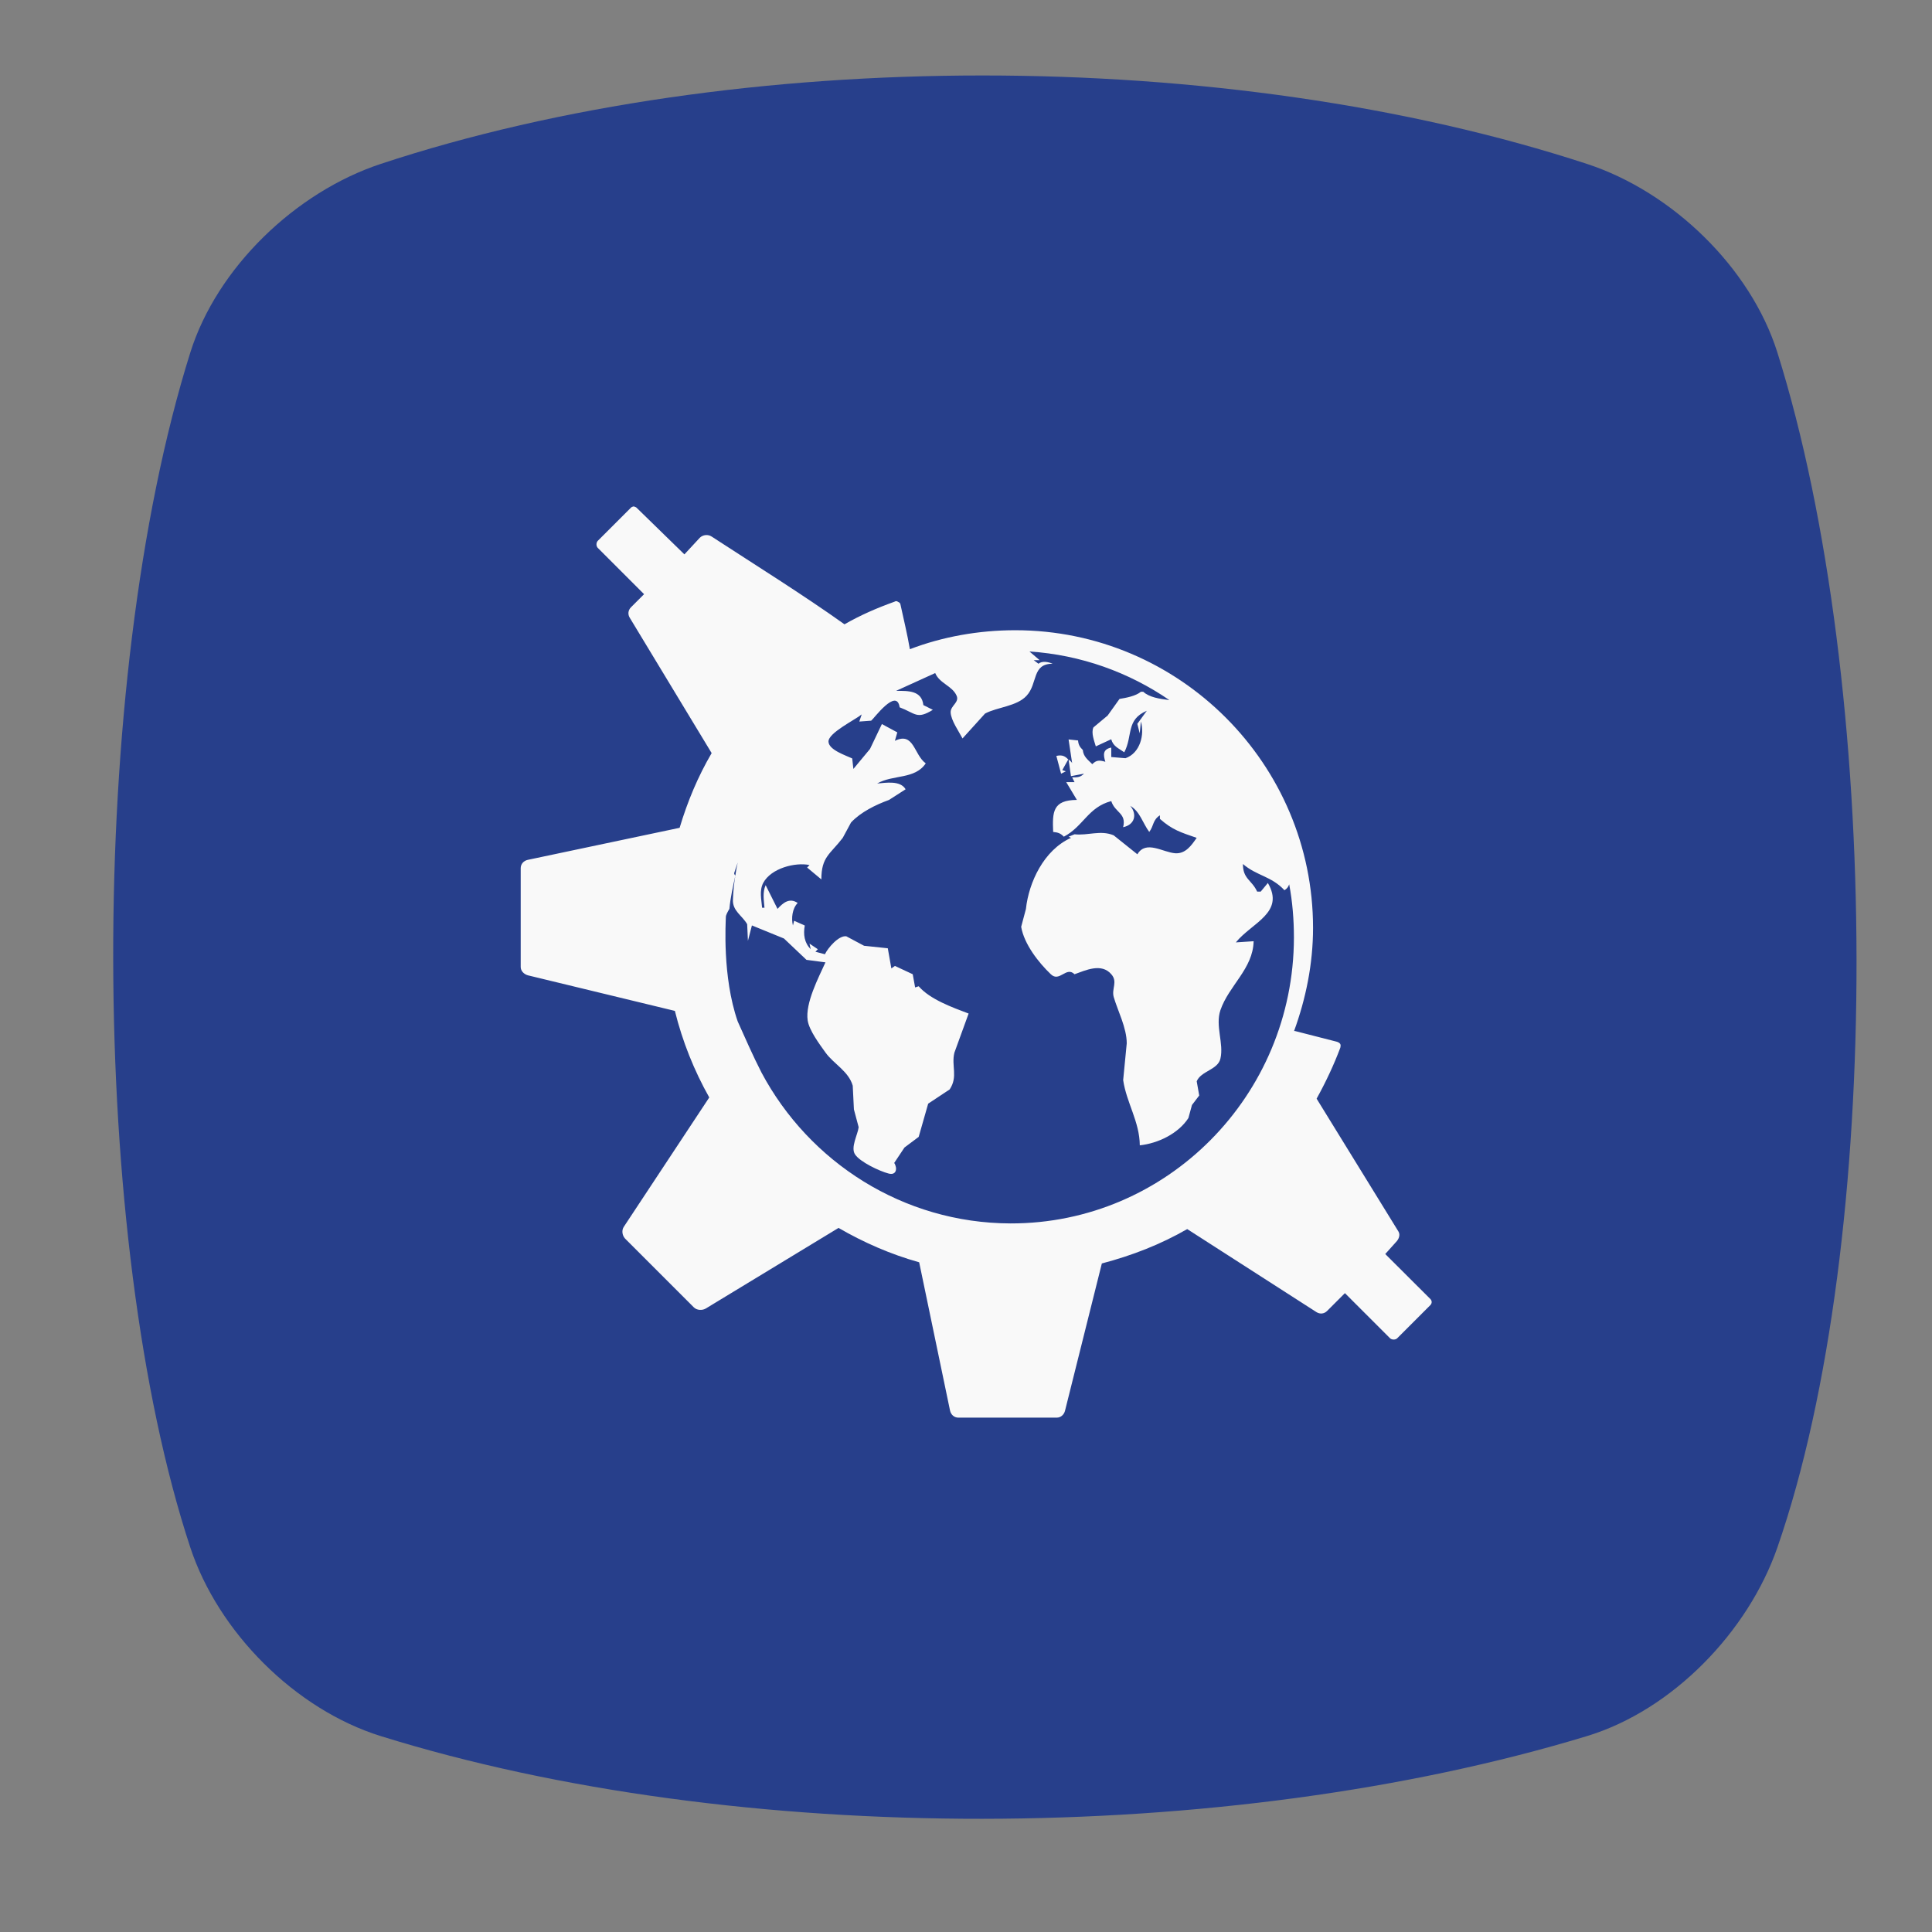 <?xml version="1.0" encoding="UTF-8" standalone="no"?>
<!-- Created with Inkscape (http://www.inkscape.org/) -->

<svg
   xmlns:dc="http://purl.org/dc/elements/1.1/"
   xmlns:cc="http://creativecommons.org/ns#"
   xmlns:rdf="http://www.w3.org/1999/02/22-rdf-syntax-ns#"
   xmlns:svg="http://www.w3.org/2000/svg"
   xmlns="http://www.w3.org/2000/svg"
   xmlns:xlink="http://www.w3.org/1999/xlink"
   xmlns:sodipodi="http://sodipodi.sourceforge.net/DTD/sodipodi-0.dtd"
   xmlns:inkscape="http://www.inkscape.org/namespaces/inkscape"
   id="svg2"
   version="1.1"
   inkscape:version="0.91 r13725"
   width="512"
   height="512"
   viewBox="0 0 512 512"
   sodipodi:docname="konquer.svg">
  <rect x="0" y="0" width="512" height="512" fill="#808080" stroke="none"/>
  <defs
     id="defs6">
    <linearGradient
       y2="160"
       x2="160"
       y1="120"
       x1="135"
       gradientTransform="matrix(0.056,0,0,0.056,0.072,-0.053)"
       gradientUnits="userSpaceOnUse"
       id="linearGradient3102-2">
      <stop
         style="stop-color:#eff7fc"
         id="stop12" />
      <stop
         offset="1"
         style="stop-color:#fff"
         id="stop14" />
    </linearGradient>
    <linearGradient
       id="linearGradient4910"
       x1="1"
       x2="47"
       gradientUnits="userSpaceOnUse"
       gradientTransform="matrix(0,0.55,-0.55,0,37.848,244.262)">
      <stop
         style="stop-color:#8a8a8a;stop-opacity:1"
         id="stop24" />
      <stop
         offset="1"
         style="stop-color:#808080;stop-opacity:1"
         id="stop26" />
    </linearGradient>
    <linearGradient
       gradientTransform="matrix(0.55,0,0,0.55,11.452,244.262)"
       xlink:href="#linearGradient4389"
       id="linearGradient4363"
       y1="47"
       x2="0"
       y2="1"
       gradientUnits="userSpaceOnUse" />
    <linearGradient
       id="linearGradient4389">
      <stop
         style="stop-color:#666;stop-opacity:1"
         id="stop12-7" />
      <stop
         offset="1"
         style="stop-color:#707070;stop-opacity:1"
         id="stop14-5" />
    </linearGradient>
    <linearGradient
       gradientTransform="matrix(0.55,0,0,0.55,11.452,244.262)"
       xlink:href="#linearGradient4397"
       id="linearGradient4403"
       y1="47"
       x2="0"
       y2="1"
       gradientUnits="userSpaceOnUse" />
    <linearGradient
       id="linearGradient4397">
      <stop
         style="stop-color:#5c5c5c;stop-opacity:1"
         id="stop7" />
      <stop
         offset="1"
         style="stop-color:#666;stop-opacity:1"
         id="stop9" />
    </linearGradient>
    <linearGradient
       gradientTransform="matrix(0.55,0,0,0.55,11.452,244.262)"
       xlink:href="#linearGradient4389"
       id="linearGradient4395"
       y1="47"
       x2="0"
       y2="1"
       gradientUnits="userSpaceOnUse" />
    <linearGradient
       gradientTransform="matrix(0.55,0,0,0.55,11.452,244.262)"
       xlink:href="#linearGradient4397"
       id="linearGradient4387"
       y1="47"
       x2="0"
       y2="1"
       gradientUnits="userSpaceOnUse" />
    <linearGradient
       gradientTransform="matrix(0.55,0,0,0.55,11.452,244.262)"
       xlink:href="#linearGradient4389"
       id="linearGradient4379"
       y1="47"
       x2="0"
       y2="1"
       gradientUnits="userSpaceOnUse" />
    <radialGradient
       xlink:href="#radial0"
       id="radialGradient3427"
       gradientUnits="userSpaceOnUse"
       gradientTransform="matrix(1.246,0,0,1.246,16.211,249.021)"
       cx="6.773"
       cy="5.927"
       r="0.564" />
    <radialGradient
       id="radial0"
       gradientUnits="userSpaceOnUse"
       cx="6.773"
       cy="5.927"
       r="0.564"
       gradientTransform="matrix(3.543,0,0,3.543,1.47638e-7,3.77575e-4)">
      <stop
         style="stop-color:#8eb0c7;stop-opacity:1"
         id="stop17" />
      <stop
         offset="1"
         style="stop-color:#8eb0c7;stop-opacity:0"
         id="stop19" />
    </radialGradient>
    <radialGradient
       id="radial1"
       gradientUnits="userSpaceOnUse"
       cx="6"
       cy="17.292"
       r="1"
       gradientTransform="matrix(0.352,0,0,0.352,22.54,252.083)"
       xlink:href="#radial0" />
    <radialGradient
       id="radialGradient4251"
       gradientUnits="userSpaceOnUse"
       cx="6.773"
       cy="5.927"
       r="0.564"
       gradientTransform="matrix(3.543,0,0,3.543,1.47638e-7,3.77575e-4)">
      <stop
         style="stop-color:#8eb0c7;stop-opacity:1"
         id="stop4253" />
      <stop
         offset="1"
         style="stop-color:#8eb0c7;stop-opacity:0"
         id="stop4255" />
    </radialGradient>
    <linearGradient
       gradientTransform="matrix(0.55,0,0,0.55,11.452,244.262)"
       xlink:href="#linearGradient4397"
       id="linearGradient4355"
       y1="47"
       x2="0"
       y2="1"
       gradientUnits="userSpaceOnUse" />
    <radialGradient
       cx="23"
       cy="33.938"
       r="18.25"
       fx="23"
       fy="33.938"
       id="radialGradient6498"
       xlink:href="#linearGradient6492"
       gradientUnits="userSpaceOnUse"
       gradientTransform="matrix(1,0,0,0.435,0.125,17.177)" />
    <linearGradient
       id="linearGradient6492">
      <stop
         style="stop-color:black;stop-opacity:1"
         offset="0"
         id="stop6494" />
      <stop
         style="stop-color:black;stop-opacity:0"
         offset="1"
         id="stop6496" />
    </linearGradient>
    <radialGradient
       cx="18.558"
       cy="22.3"
       r="19.229"
       fx="18.558"
       fy="22.3"
       id="radialGradient4354"
       xlink:href="#linearGradient6500"
       gradientUnits="userSpaceOnUse"
       gradientTransform="matrix(1.773,0,0,1.297,-16.34,-6.616)" />
    <linearGradient
       id="linearGradient6500">
      <stop
         style="stop-color:#857c63;stop-opacity:1"
         offset="0"
         id="stop6502" />
      <stop
         style="stop-color:#221f19;stop-opacity:1"
         offset="1"
         id="stop6504" />
    </linearGradient>
    <linearGradient
       x1="32.35"
       y1="28.083"
       x2="21.213"
       y2="30.293"
       id="linearGradient4351"
       xlink:href="#linearGradient6492"
       gradientUnits="userSpaceOnUse"
       gradientTransform="translate(-3.837,0.346)" />
    <linearGradient
       x1="14.969"
       y1="19.111"
       x2="39.525"
       y2="46.986"
       id="linearGradient8530"
       xlink:href="#linearGradient8524"
       gradientUnits="userSpaceOnUse" />
    <linearGradient
       id="linearGradient8524">
      <stop
         style="stop-color:white;stop-opacity:1"
         offset="0"
         id="stop8526" />
      <stop
         style="stop-color:white;stop-opacity:0"
         offset="1"
         id="stop8528" />
    </linearGradient>
    <radialGradient
       cx="69.473"
       cy="19.598"
       r="3.515"
       fx="69.473"
       fy="19.598"
       id="radialGradient4363"
       xlink:href="#linearGradient6468"
       gradientUnits="userSpaceOnUse"
       gradientTransform="matrix(1.685,0,0,1.685,-103.399,-14.483)" />
    <linearGradient
       id="linearGradient6468">
      <stop
         style="stop-color:white;stop-opacity:1"
         offset="0"
         id="stop6470" />
      <stop
         style="stop-color:#b9b9b0;stop-opacity:1"
         offset="1"
         id="stop6472" />
    </linearGradient>
    <radialGradient
       cx="6.024"
       cy="25.271"
       r="4.831"
       fx="6.024"
       fy="25.271"
       id="radialGradient8548"
       xlink:href="#linearGradient8542"
       gradientUnits="userSpaceOnUse"
       gradientTransform="matrix(0.798,-0.46,0.537,0.931,-13.912,2.587)" />
    <linearGradient
       id="linearGradient8542">
      <stop
         style="stop-color:#5b676b;stop-opacity:1"
         offset="0"
         id="stop8544" />
      <stop
         style="stop-color:#141718;stop-opacity:1"
         offset="1"
         id="stop8546" />
    </linearGradient>
    <linearGradient
       x1="6.305"
       y1="23.362"
       x2="5.985"
       y2="31.57"
       id="linearGradient6458"
       xlink:href="#linearGradient8524"
       gradientUnits="userSpaceOnUse"
       gradientTransform="matrix(0.8,-0.599,0.599,0.8,-15.274,7.328)" />
    <radialGradient
       cx="69.473"
       cy="19.598"
       r="3.515"
       fx="69.473"
       fy="19.598"
       id="radialGradient6474"
       xlink:href="#linearGradient6468"
       gradientUnits="userSpaceOnUse"
       gradientTransform="matrix(1.978,0,0,1.978,-115.358,-20.281)" />
    <linearGradient
       x1="37.018"
       y1="19.24"
       x2="27.754"
       y2="11.182"
       id="linearGradient6957"
       xlink:href="#linearGradient6951"
       gradientUnits="userSpaceOnUse"
       gradientTransform="translate(-49.305,1.878)" />
    <linearGradient
       id="linearGradient6951">
      <stop
         style="stop-color:#6e3d09;stop-opacity:1"
         offset="0"
         id="stop6953" />
      <stop
         style="stop-color:#ea8113;stop-opacity:1"
         offset="0.242"
         id="stop6959" />
      <stop
         style="stop-color:#5c3307;stop-opacity:1"
         offset="0.621"
         id="stop6961" />
      <stop
         style="stop-color:#e07c12;stop-opacity:1"
         offset="1"
         id="stop6955" />
    </linearGradient>
    <linearGradient
       x1="19.395"
       y1="30.001"
       x2="23.109"
       y2="33.439"
       id="linearGradient6945"
       xlink:href="#linearGradient6939"
       gradientUnits="userSpaceOnUse"
       gradientTransform="translate(-46.407,-1.803)" />
    <linearGradient
       id="linearGradient6939">
      <stop
         style="stop-color:#bdbdbd;stop-opacity:1"
         offset="0"
         id="stop6941" />
      <stop
         style="stop-color:#e2e2e2;stop-opacity:1"
         offset="0.333"
         id="stop6947" />
      <stop
         style="stop-color:#a3a3a3;stop-opacity:1"
         offset="0.667"
         id="stop6949" />
      <stop
         style="stop-color:#ddd;stop-opacity:1"
         offset="1"
         id="stop6943" />
    </linearGradient>
    <radialGradient
       cx="15.415"
       cy="35.357"
       r="7.579"
       fx="15.415"
       fy="35.357"
       id="radialGradient6969"
       xlink:href="#linearGradient6963"
       gradientUnits="userSpaceOnUse"
       gradientTransform="matrix(1.573,0,0,1.533,-55.367,-21.358)" />
    <linearGradient
       id="linearGradient6963">
      <stop
         style="stop-color:#696969;stop-opacity:1"
         offset="0"
         id="stop6965" />
      <stop
         style="stop-color:black;stop-opacity:1"
         offset="1"
         id="stop6967" />
    </linearGradient>
    <linearGradient
       x1="13.236"
       y1="37.752"
       x2="7.752"
       y2="42.282"
       id="linearGradient2452"
       xlink:href="#linearGradient8524"
       gradientUnits="userSpaceOnUse"
       gradientTransform="matrix(0.755,0.395,-0.395,0.755,-25.912,6.533)" />
    <linearGradient
       x1="26.163"
       y1="30.543"
       x2="24.329"
       y2="30.985"
       id="linearGradient4330"
       xlink:href="#linearGradient6492"
       gradientUnits="userSpaceOnUse" />
    <linearGradient
       gradientTransform="matrix(0.322,0,0,0.323,154.152,-65.549)"
       gradientUnits="userSpaceOnUse"
       xlink:href="#linearGradient619"
       id="linearGradient664"
       x1="34.351"
       y1="-72.169"
       x2="332.645"
       y2="598.456" />
    <linearGradient
       id="linearGradient619">
      <stop
         style="stop-color:#66b8ff;stop-opacity:1;"
         offset="0"
         id="stop620" />
      <stop
         style="stop-color:#00507a;stop-opacity:1;"
         offset="1"
         id="stop621" />
    </linearGradient>
    <linearGradient
       xlink:href="#linearGradient619"
       id="linearGradient4187"
       x1="0.085"
       y1="0.055"
       x2="0.488"
       y2="0.961" />
    <linearGradient
       gradientUnits="userSpaceOnUse"
       gradientTransform="matrix(0.277,0,0,0.532,126.434,-128.976)"
       xlink:href="#linearGradient624"
       id="linearGradient623"
       x1="273.657"
       y1="74.221"
       x2="411.614"
       y2="425.862" />
    <linearGradient
       id="linearGradient624">
      <stop
         style="stop-color:#b9e5ff;stop-opacity:0.42;"
         offset="0"
         id="stop625" />
      <stop
         style="stop-color:#ffffff;stop-opacity:1;"
         offset="1"
         id="stop626" />
    </linearGradient>
    <linearGradient
       gradientUnits="userSpaceOnUse"
       gradientTransform="matrix(0.311,0,0,0.474,126.434,-128.976)"
       xlink:href="#linearGradient578"
       id="linearGradient581"
       x1="596.057"
       y1="231.006"
       x2="656.456"
       y2="279.761" />
    <linearGradient
       id="linearGradient578">
      <stop
         style="stop-color:#fff2bc;stop-opacity:1;"
         offset="0"
         id="stop579" />
      <stop
         style="stop-color:#83560b;stop-opacity:1;"
         offset="1"
         id="stop580" />
    </linearGradient>
    <linearGradient
       gradientUnits="userSpaceOnUse"
       gradientTransform="matrix(0.287,0,0,0.513,126.434,-128.976)"
       xlink:href="#linearGradient593"
       id="linearGradient590"
       x1="779.717"
       y1="160.625"
       x2="908.448"
       y2="264.661" />
    <linearGradient
       id="linearGradient593">
      <stop
         style="stop-color:#fff9db;stop-opacity:0.732;"
         offset="0"
         id="stop594" />
      <stop
         style="stop-color:#2c2c2c;stop-opacity:1;"
         offset="1"
         id="stop595" />
    </linearGradient>
    <linearGradient
       id="linearGradient3902"
       x1="48.32"
       y1="48"
       x2="20"
       y2="18"
       gradientUnits="userSpaceOnUse"
       gradientTransform="matrix(7.045,0,0,7.045,96.357,-151.599)">
      <stop
         style="stop-color:#dbe34a;stop-opacity:1"
         id="stop12-75" />
      <stop
         offset="1"
         style="stop-color:#8edbce;stop-opacity:0"
         id="stop14-3" />
    </linearGradient>
    <linearGradient
       id="linearGradient3109"
       gradientUnits="userSpaceOnUse"
       gradientTransform="matrix(5.43,0,0,5.234,462.665,-85.553)"
       x1="-22.764"
       y1="59.63"
       x2="-40.638"
       y2="18.26">
      <stop
         style="stop-color:#868ecf;stop-opacity:1"
         id="stop7-5" />
      <stop
         offset="1"
         style="stop-color:#2f5fcd;stop-opacity:0"
         id="stop9-6" />
    </linearGradient>
    <linearGradient
       id="linearGradient3919"
       x1="0"
       x2="48"
       gradientUnits="userSpaceOnUse"
       gradientTransform="matrix(0,5.67,-5.67,0,398.013,-111.281)">
      <stop
         style="stop-color:#c862c0;stop-opacity:1"
         id="stop17-8" />
      <stop
         offset="1"
         style="stop-color:#8edbce;stop-opacity:1"
         id="stop19-7" />
    </linearGradient>
    <linearGradient
       id="linearGradient3109-9"
       gradientUnits="userSpaceOnUse"
       gradientTransform="matrix(4.37,0,0,4.212,421.244,-59.344)"
       x1="-22.764"
       y1="59.63"
       x2="-40.638"
       y2="18.26">
      <stop
         style="stop-color:#868ecf;stop-opacity:1"
         id="stop7-2" />
      <stop
         offset="1"
         style="stop-color:#2f5fcd;stop-opacity:0"
         id="stop9-0" />
    </linearGradient>
    <linearGradient
       id="linearGradient3902-2"
       x1="48.32"
       y1="48"
       x2="20"
       y2="18"
       gradientUnits="userSpaceOnUse"
       gradientTransform="matrix(5.67,0,0,5.67,126.44,-112.498)">
      <stop
         style="stop-color:#dbe34a;stop-opacity:1"
         id="stop12-3" />
      <stop
         offset="1"
         style="stop-color:#8edbce;stop-opacity:0"
         id="stop14-7" />
    </linearGradient>
    <linearGradient
       id="linearGradient4622-0">
      <stop
         style="stop-color:#c934a4;stop-opacity:1;"
         offset="0"
         id="stop4624-4" />
      <stop
         id="stop4996-2"
         offset="0.545"
         style="stop-color:#c934a4;stop-opacity:0.498;" />
      <stop
         style="stop-color:#c934a4;stop-opacity:0;"
         offset="1"
         id="stop4626-7" />
    </linearGradient>
    <filter
       style="color-interpolation-filters:sRGB"
       id="filter5042"
       inkscape:label="Noisy blur"
       inkscape:menu="Blurs"
       inkscape:menu-tooltip="Small-scale roughening and blurring to edges and content"
       x="-0.25"
       width="1.5"
       y="-0.25"
       height="1.5">
      <feGaussianBlur
         id="feGaussianBlur5044"
         stdDeviation="5"
         result="result1" />
      <feTurbulence
         id="feTurbulence5046"
         numOctaves="1"
         seed="0"
         type="fractalNoise"
         baseFrequency="0.1"
         result="result2" />
      <feDisplacementMap
         id="feDisplacementMap5048"
         in2="result2"
         scale="5"
         yChannelSelector="G"
         xChannelSelector="R"
         result="result3"
         in="result1" />
      <feComposite
         id="feComposite5050"
         in2="result3"
         operator="atop" />
    </filter>
    <linearGradient
       id="linearGradient3942-4-5">
      <stop
         style="stop-color:#ffffff;stop-opacity:1;"
         offset="0"
         id="stop3944-0-1" />
      <stop
         style="stop-color:#4b0909;stop-opacity:0;"
         offset="1"
         id="stop3946-5-4" />
    </linearGradient>
    <linearGradient
       id="linearGradient4037-89-0">
      <stop
         style="stop-color:#d4d4d4;stop-opacity:1;"
         offset="0"
         id="stop4039-39-1" />
      <stop
         style="stop-color:#7e7e7e;stop-opacity:0;"
         offset="1"
         id="stop4041-8-8" />
    </linearGradient>
    <linearGradient
       id="linearGradient4079-3-0">
      <stop
         id="stop4081-10-9"
         offset="0"
         style="stop-color:#383838;stop-opacity:1;" />
      <stop
         id="stop4083-59-0"
         offset="1"
         style="stop-color:#7e7e7e;stop-opacity:0;" />
    </linearGradient>
    <mask
       maskUnits="userSpaceOnUse"
       id="mask4175-30-9">
      <g
         id="g4177-9-3">
        <path
           sodipodi:nodetypes="zccz"
           inkscape:connector-curvature="0"
           id="path4179-89-4"
           d="m 243,40 c -2,0 0,119 0,119 l 1,0 c 0,0 1,-119 -1,-119 z"
           style="fill:url(#linearGradient4183-5-9);fill-opacity:1;stroke:none;filter:url(#filter4109-04-1)" />
        <path
           sodipodi:nodetypes="zccz"
           inkscape:connector-curvature="0"
           id="path4181-1-2"
           d="M 237,40 C 235,40 237,159 237,159 l 1,0 c 0,0 1,-119 -1,-119 z"
           style="opacity:0.23;fill:url(#linearGradient4185-68-7);fill-opacity:1;stroke:none;filter:url(#filter4109-8-1-9)" />
      </g>
    </mask>
    <linearGradient
       inkscape:collect="always"
       xlink:href="#linearGradient3942-4-5"
       id="linearGradient4183-5-9"
       gradientUnits="userSpaceOnUse"
       x1="243"
       y1="152"
       x2="246"
       y2="152" />
    <filter
       style="color-interpolation-filters:sRGB"
       inkscape:collect="always"
       id="filter4109-04-1"
       x="-0.68"
       width="2.359"
       y="-0.012"
       height="1.024">
      <feGaussianBlur
         inkscape:collect="always"
         stdDeviation="0.606"
         id="feGaussianBlur4111-10-8" />
    </filter>
    <linearGradient
       inkscape:collect="always"
       xlink:href="#linearGradient3942-4-5"
       id="linearGradient4185-68-7"
       gradientUnits="userSpaceOnUse"
       gradientTransform="translate(-6,-3.0083557e-6)"
       x1="243"
       y1="152"
       x2="246"
       y2="152" />
    <filter
       style="color-interpolation-filters:sRGB"
       inkscape:collect="always"
       id="filter4109-8-1-9"
       x="-0.68"
       width="2.359"
       y="-0.012"
       height="1.024">
      <feGaussianBlur
         inkscape:collect="always"
         stdDeviation="0.606"
         id="feGaussianBlur4111-0-3-9" />
    </filter>
    <linearGradient
       id="linearGradient4663-8-4">
      <stop
         style="stop-color:#c934a4;stop-opacity:1;"
         offset="0"
         id="stop4665-6-3" />
      <stop
         style="stop-color:#d61ad2;stop-opacity:0;"
         offset="1"
         id="stop4667-8-0" />
    </linearGradient>
    <linearGradient
       id="linearGradient4250-3-3">
      <stop
         style="stop-color:#f3e8d9;stop-opacity:1;"
         offset="0"
         id="stop4252-7-2" />
      <stop
         style="stop-color:#000000;stop-opacity:0;"
         offset="1"
         id="stop4254-0-3" />
    </linearGradient>
    <filter
       style="color-interpolation-filters:sRGB"
       id="filter5042-2"
       inkscape:label="Noisy blur"
       inkscape:menu="Blurs"
       inkscape:menu-tooltip="Small-scale roughening and blurring to edges and content"
       x="-0.25"
       width="1.5"
       y="-0.25"
       height="1.5">
      <feGaussianBlur
         id="feGaussianBlur5044-8"
         stdDeviation="5"
         result="result1" />
      <feTurbulence
         id="feTurbulence5046-9"
         numOctaves="1"
         seed="0"
         type="fractalNoise"
         baseFrequency="0.1"
         result="result2" />
      <feDisplacementMap
         id="feDisplacementMap5048-7"
         in2="result2"
         scale="5"
         yChannelSelector="G"
         xChannelSelector="R"
         result="result3"
         in="result1" />
      <feComposite
         id="feComposite5050-3"
         in2="result3"
         operator="atop" />
    </filter>
    <mask
       maskUnits="userSpaceOnUse"
       id="mask4175-30-9-9">
      <g
         id="g4177-9-3-4">
        <path
           sodipodi:nodetypes="zccz"
           inkscape:connector-curvature="0"
           id="path4179-89-4-7"
           d="m 243,40 c -2,0 0,119 0,119 l 1,0 c 0,0 1,-119 -1,-119 z"
           style="fill:url(#linearGradient4183-5-9);fill-opacity:1;stroke:none;filter:url(#filter4109-04-1-4)" />
        <path
           sodipodi:nodetypes="zccz"
           inkscape:connector-curvature="0"
           id="path4181-1-2-8"
           d="M 237,40 C 235,40 237,159 237,159 l 1,0 c 0,0 1,-119 -1,-119 z"
           style="opacity:0.23;fill:url(#linearGradient4185-68-7);fill-opacity:1;stroke:none;filter:url(#filter4109-8-1-9-0)" />
      </g>
    </mask>
    <filter
       style="color-interpolation-filters:sRGB"
       inkscape:collect="always"
       id="filter4109-04-1-4"
       x="-0.68"
       width="2.359"
       y="-0.012"
       height="1.024">
      <feGaussianBlur
         inkscape:collect="always"
         stdDeviation="0.606"
         id="feGaussianBlur4111-10-8-5" />
    </filter>
    <filter
       style="color-interpolation-filters:sRGB"
       inkscape:collect="always"
       id="filter4109-8-1-9-0"
       x="-0.68"
       width="2.359"
       y="-0.012"
       height="1.024">
      <feGaussianBlur
         inkscape:collect="always"
         stdDeviation="0.606"
         id="feGaussianBlur4111-0-3-9-3" />
    </filter>
  </defs>
  <sodipodi:namedview
     pagecolor="#ffffff"
     bordercolor="#666666"
     borderopacity="1"
     objecttolerance="10"
     gridtolerance="10"
     guidetolerance="10"
     inkscape:pageopacity="0"
     inkscape:pageshadow="2"
     inkscape:window-width="1366"
     inkscape:window-height="713"
     id="namedview4"
     showgrid="false"
     inkscape:zoom="0.59334118"
     inkscape:cx="-88.642032"
     inkscape:cy="363.56898"
     inkscape:window-x="0"
     inkscape:window-y="26"
     inkscape:window-maximized="1"
     inkscape:current-layer="layer3"
     showguides="true"
     inkscape:guide-bbox="true" />
  <g
     inkscape:groupmode="layer"
     id="layer3"
     inkscape:label="Layer 3"
     transform="translate(0,230.75)"
     style="display:inline">
    <path
       style="display:inline;fill:#273f8b;fill-opacity:1;fill-rule:evenodd;stroke:none;stroke-width:0.992px;stroke-linecap:butt;stroke-linejoin:miter;stroke-opacity:1"
       d="m 100.902,-187.313 c 94.506,-31.249 224.157,-31.249 319.655,0 22.592,7.393 43.406,27.492 50.472,49.998 27.632,88.016 28.289,235.144 0,316.65 -7.736,22.288 -27.725,43.087 -50.472,49.997 -95.498,29.01 -225.149,29.437 -319.655,0 -22.697,-7.07 -43.088,-27.592 -50.472,-49.997 -26.862,-81.506 -27.615,-228.634 0,-316.65 7.062,-22.507 27.903,-42.535 50.472,-49.998 z"
       id="path4152"
       inkscape:connector-curvature="0"
       sodipodi:nodetypes="sssssssss" />
    <g
       transform="matrix(10.056,0,0,10.056,17.331,-217.217)"
       id="g35">
      <g
         id="g37">
        <!-- color: #43a2f4 -->
        <g
           id="g39">
          <path
             inkscape:connector-curvature="0"
             d="m 15,12 c -0.031,0 -0.07,0.008 -0.094,0.031 l -0.875,0.875 c -0.047,0.047 -0.047,0.141 0,0.188 l 1.219,1.219 -0.344,0.344 c -0.078,0.078 -0.09,0.188 -0.031,0.281 l 2.156,3.563 c -0.363,0.621 -0.637,1.277 -0.844,1.969 l -4,0.844 c -0.109,0.023 -0.188,0.109 -0.188,0.219 l 0,2.605 c 0,0.102 0.082,0.188 0.188,0.219 l 3.875,0.938 c 0.199,0.805 0.508,1.574 0.906,2.281 l -2.25,3.406 c -0.063,0.09 -0.047,0.227 0.031,0.313 l 1.813,1.813 c 0.078,0.078 0.219,0.086 0.313,0.031 l 3.5,-2.125 c 0.66,0.383 1.371,0.695 2.125,0.906 l 0.813,3.906 c 0.023,0.109 0.109,0.188 0.219,0.188 l 2.594,0 c 0.109,0 0.195,-0.082 0.219,-0.188 l 0.969,-3.875 c 0.801,-0.211 1.543,-0.5 2.25,-0.906 l 3.406,2.188 c 0.094,0.059 0.203,0.047 0.281,-0.031 l 0.469,-0.469 1.188,1.188 c 0.047,0.047 0.148,0.047 0.191,0 l 0.875,-0.875 c 0.043,-0.047 0.043,-0.109 0,-0.156 l -1.191,-1.188 0.281,-0.313 c 0.078,-0.078 0.121,-0.191 0.066,-0.281 l -2.156,-3.5 c 0.234,-0.422 0.453,-0.883 0.625,-1.344 0.008,-0.031 0.012,-0.066 0,-0.094 -0.016,-0.031 -0.063,-0.055 -0.094,-0.063 l -1.098,-0.281 c -0.004,-0.004 -0.023,0 -0.027,0 0.309,-0.848 0.5,-1.766 0.5,-2.719 0,-4.316 -3.516,-7.844 -7.848,-7.844 -0.969,0 -1.918,0.172 -2.777,0.5 -0.066,-0.389 -0.165,-0.795 -0.25,-1.187 -0.008,-0.035 -0.035,-0.047 -0.066,-0.063 -0.027,-0.023 -0.059,-0.02 -0.094,0 -0.457,0.164 -0.891,0.352 -1.313,0.594 -1.097,-0.782 -2.34,-1.556 -3.5,-2.312 -0.094,-0.063 -0.23,-0.051 -0.313,0.031 l -0.406,0.438 -1.25,-1.219 C 15.04,12.022 15.032,12.014 15,12.014 m 10.406,3.809 c 1.359,0.09 2.625,0.551 3.688,1.281 -0.258,-0.031 -0.531,-0.074 -0.688,-0.219 l -0.063,0 c -0.137,0.113 -0.387,0.16 -0.563,0.188 l -0.313,0.438 -0.375,0.313 c -0.066,0.145 0.023,0.359 0.063,0.5 l 0.406,-0.188 c 0.055,0.195 0.199,0.238 0.344,0.344 0.23,-0.438 0.039,-0.859 0.594,-1.094 l -0.25,0.344 0.063,0.25 0.031,-0.313 c 0.102,0.352 -0.023,0.836 -0.406,0.969 l -0.375,-0.031 0,-0.25 c -0.223,0.047 -0.215,0.184 -0.156,0.375 -0.148,-0.043 -0.234,-0.051 -0.344,0.063 -0.121,-0.121 -0.234,-0.199 -0.25,-0.375 -0.078,-0.074 -0.117,-0.141 -0.125,-0.25 l -0.25,-0.027 0.094,0.625 c -0.027,-0.055 -0.063,-0.063 -0.094,-0.098 l 0.063,0.441 0.344,-0.066 c -0.098,0.098 -0.176,0.098 -0.313,0.098 l 0.063,0.125 -0.219,0 0.281,0.469 c -0.637,0.004 -0.648,0.316 -0.625,0.844 0.125,0.012 0.195,0.035 0.281,0.125 0.516,-0.27 0.637,-0.777 1.25,-0.938 0.098,0.309 0.406,0.313 0.313,0.688 0.301,-0.063 0.379,-0.332 0.188,-0.563 0.258,0.152 0.324,0.449 0.5,0.688 0.125,-0.164 0.086,-0.313 0.281,-0.438 l 0,0.094 c 0.332,0.293 0.551,0.355 0.969,0.5 -0.141,0.203 -0.293,0.422 -0.563,0.406 -0.328,-0.023 -0.773,-0.355 -1,0.027 l -0.625,-0.5 c -0.348,-0.145 -0.672,0.012 -1.031,-0.027 l -0.156,0.063 0.063,0.031 c -0.715,0.32 -1.113,1.172 -1.188,1.875 l -0.125,0.469 c 0.078,0.457 0.457,0.941 0.781,1.25 0.23,0.223 0.406,-0.219 0.625,0 0.289,-0.102 0.707,-0.305 0.969,0 0.176,0.199 0.004,0.379 0.063,0.598 0.105,0.363 0.344,0.813 0.344,1.223 l -0.094,0.969 c 0.086,0.594 0.434,1.098 0.438,1.719 0.48,-0.051 1.016,-0.309 1.281,-0.719 l 0.094,-0.344 0.191,-0.25 -0.066,-0.375 c 0.113,-0.273 0.559,-0.301 0.625,-0.598 0.094,-0.398 -0.141,-0.863 0,-1.277 0.223,-0.648 0.859,-1.09 0.875,-1.816 l -0.469,0.031 c 0.422,-0.52 1.301,-0.781 0.844,-1.566 l -0.188,0.227 -0.094,0 c -0.148,-0.316 -0.375,-0.328 -0.375,-0.727 0.367,0.316 0.746,0.316 1.094,0.691 0.066,-0.039 0.102,-0.086 0.125,-0.156 0.086,0.449 0.125,0.934 0.125,1.406 -0.008,4.168 -3.355,7.539 -7.469,7.531 -2.828,-0.008 -5.305,-1.613 -6.563,-3.977 -0.226,-0.44 -0.44,-0.933 -0.626,-1.345 -0.414,-1.191 -0.313,-2.641 -0.313,-2.75 0,-0.059 0.047,-0.137 0.094,-0.219 0.027,-0.297 0.094,-0.586 0.156,-0.875 -0.016,-0.016 -0.031,-0.043 -0.031,-0.063 0,-0.012 0.059,-0.172 0.094,-0.281 -0.027,0.113 -0.047,0.227 -0.063,0.344 -0.035,0.207 -0.055,0.418 -0.063,0.625 -0.02,0.305 0.246,0.426 0.375,0.656 l 0.02,0.438 0.105,-0.406 0.844,0.344 0.594,0.563 0.5,0.066 c -0.184,0.406 -0.535,1.074 -0.469,1.527 0.039,0.266 0.313,0.629 0.469,0.848 0.215,0.301 0.609,0.492 0.719,0.875 l 0.031,0.625 0.125,0.469 c -0.023,0.195 -0.219,0.535 -0.094,0.719 0.133,0.199 0.641,0.438 0.875,0.5 0.219,0.063 0.246,-0.141 0.156,-0.277 l 0.27,-0.406 0.375,-0.281 0.25,-0.875 0.566,-0.375 c 0.227,-0.34 0.039,-0.621 0.125,-0.969 l 0.375,-1.031 c -0.422,-0.16 -1.016,-0.371 -1.316,-0.719 l -0.094,0.031 -0.063,-0.348 -0.469,-0.219 -0.094,0.066 -0.094,-0.531 -0.625,-0.066 -0.469,-0.25 c -0.203,-0.027 -0.488,0.313 -0.563,0.473 l -0.25,-0.066 0.063,-0.066 -0.219,-0.148 0.031,0.148 c -0.168,-0.172 -0.199,-0.391 -0.156,-0.625 l -0.281,-0.125 -0.031,0.125 c -0.047,-0.188 -0.02,-0.445 0.125,-0.594 -0.215,-0.145 -0.383,-0.008 -0.531,0.156 l -0.313,-0.625 c -0.086,0.191 -0.047,0.391 -0.031,0.594 l -0.063,0 c -0.016,-0.215 -0.078,-0.449 0.031,-0.656 0.207,-0.383 0.836,-0.547 1.219,-0.469 l -0.063,0.066 0.375,0.313 c 0,-0.598 0.23,-0.66 0.563,-1.094 l 0.219,-0.406 c 0.258,-0.277 0.656,-0.469 1,-0.594 l 0.438,-0.281 c -0.137,-0.238 -0.516,-0.172 -0.75,-0.152 0.422,-0.242 0.992,-0.102 1.281,-0.531 -0.316,-0.23 -0.309,-0.84 -0.813,-0.594 l 0.063,-0.223 -0.406,-0.219 -0.313,0.656 -0.438,0.527 -0.031,-0.277 c -0.164,-0.078 -0.617,-0.223 -0.625,-0.441 -0.012,-0.23 0.699,-0.574 0.875,-0.719 l -0.063,0.188 0.313,-0.023 c 0.063,-0.043 0.672,-0.883 0.75,-0.352 0.422,0.16 0.449,0.328 0.875,0.066 l -0.25,-0.125 c -0.043,-0.387 -0.398,-0.375 -0.719,-0.375 l 1.031,-0.469 c 0.113,0.273 0.449,0.336 0.563,0.594 0.082,0.18 -0.16,0.262 -0.156,0.441 0.008,0.211 0.215,0.5 0.313,0.688 l 0.594,-0.656 c 0.324,-0.172 0.836,-0.188 1.094,-0.469 0.301,-0.324 0.133,-0.844 0.688,-0.844 -0.113,-0.047 -0.277,-0.082 -0.375,0 l -0.125,-0.094 0.156,0 m 0.754,2.617 C 26.346,18.583 26.272,18.54 26.115,18.575 l 0.125,0.469 0.125,-0.063 -0.094,-0.031"
             style="fill:#f9f9f9;fill-opacity:1;fill-rule:nonzero;stroke:none"
             id="path41" />
        </g>
      </g>
    </g>
  </g>
  <g
     inkscape:groupmode="layer"
     id="layer2"
     inkscape:label="Layer 2"
     transform="translate(0,230.75)"
     style="display:inline" />
</svg>
